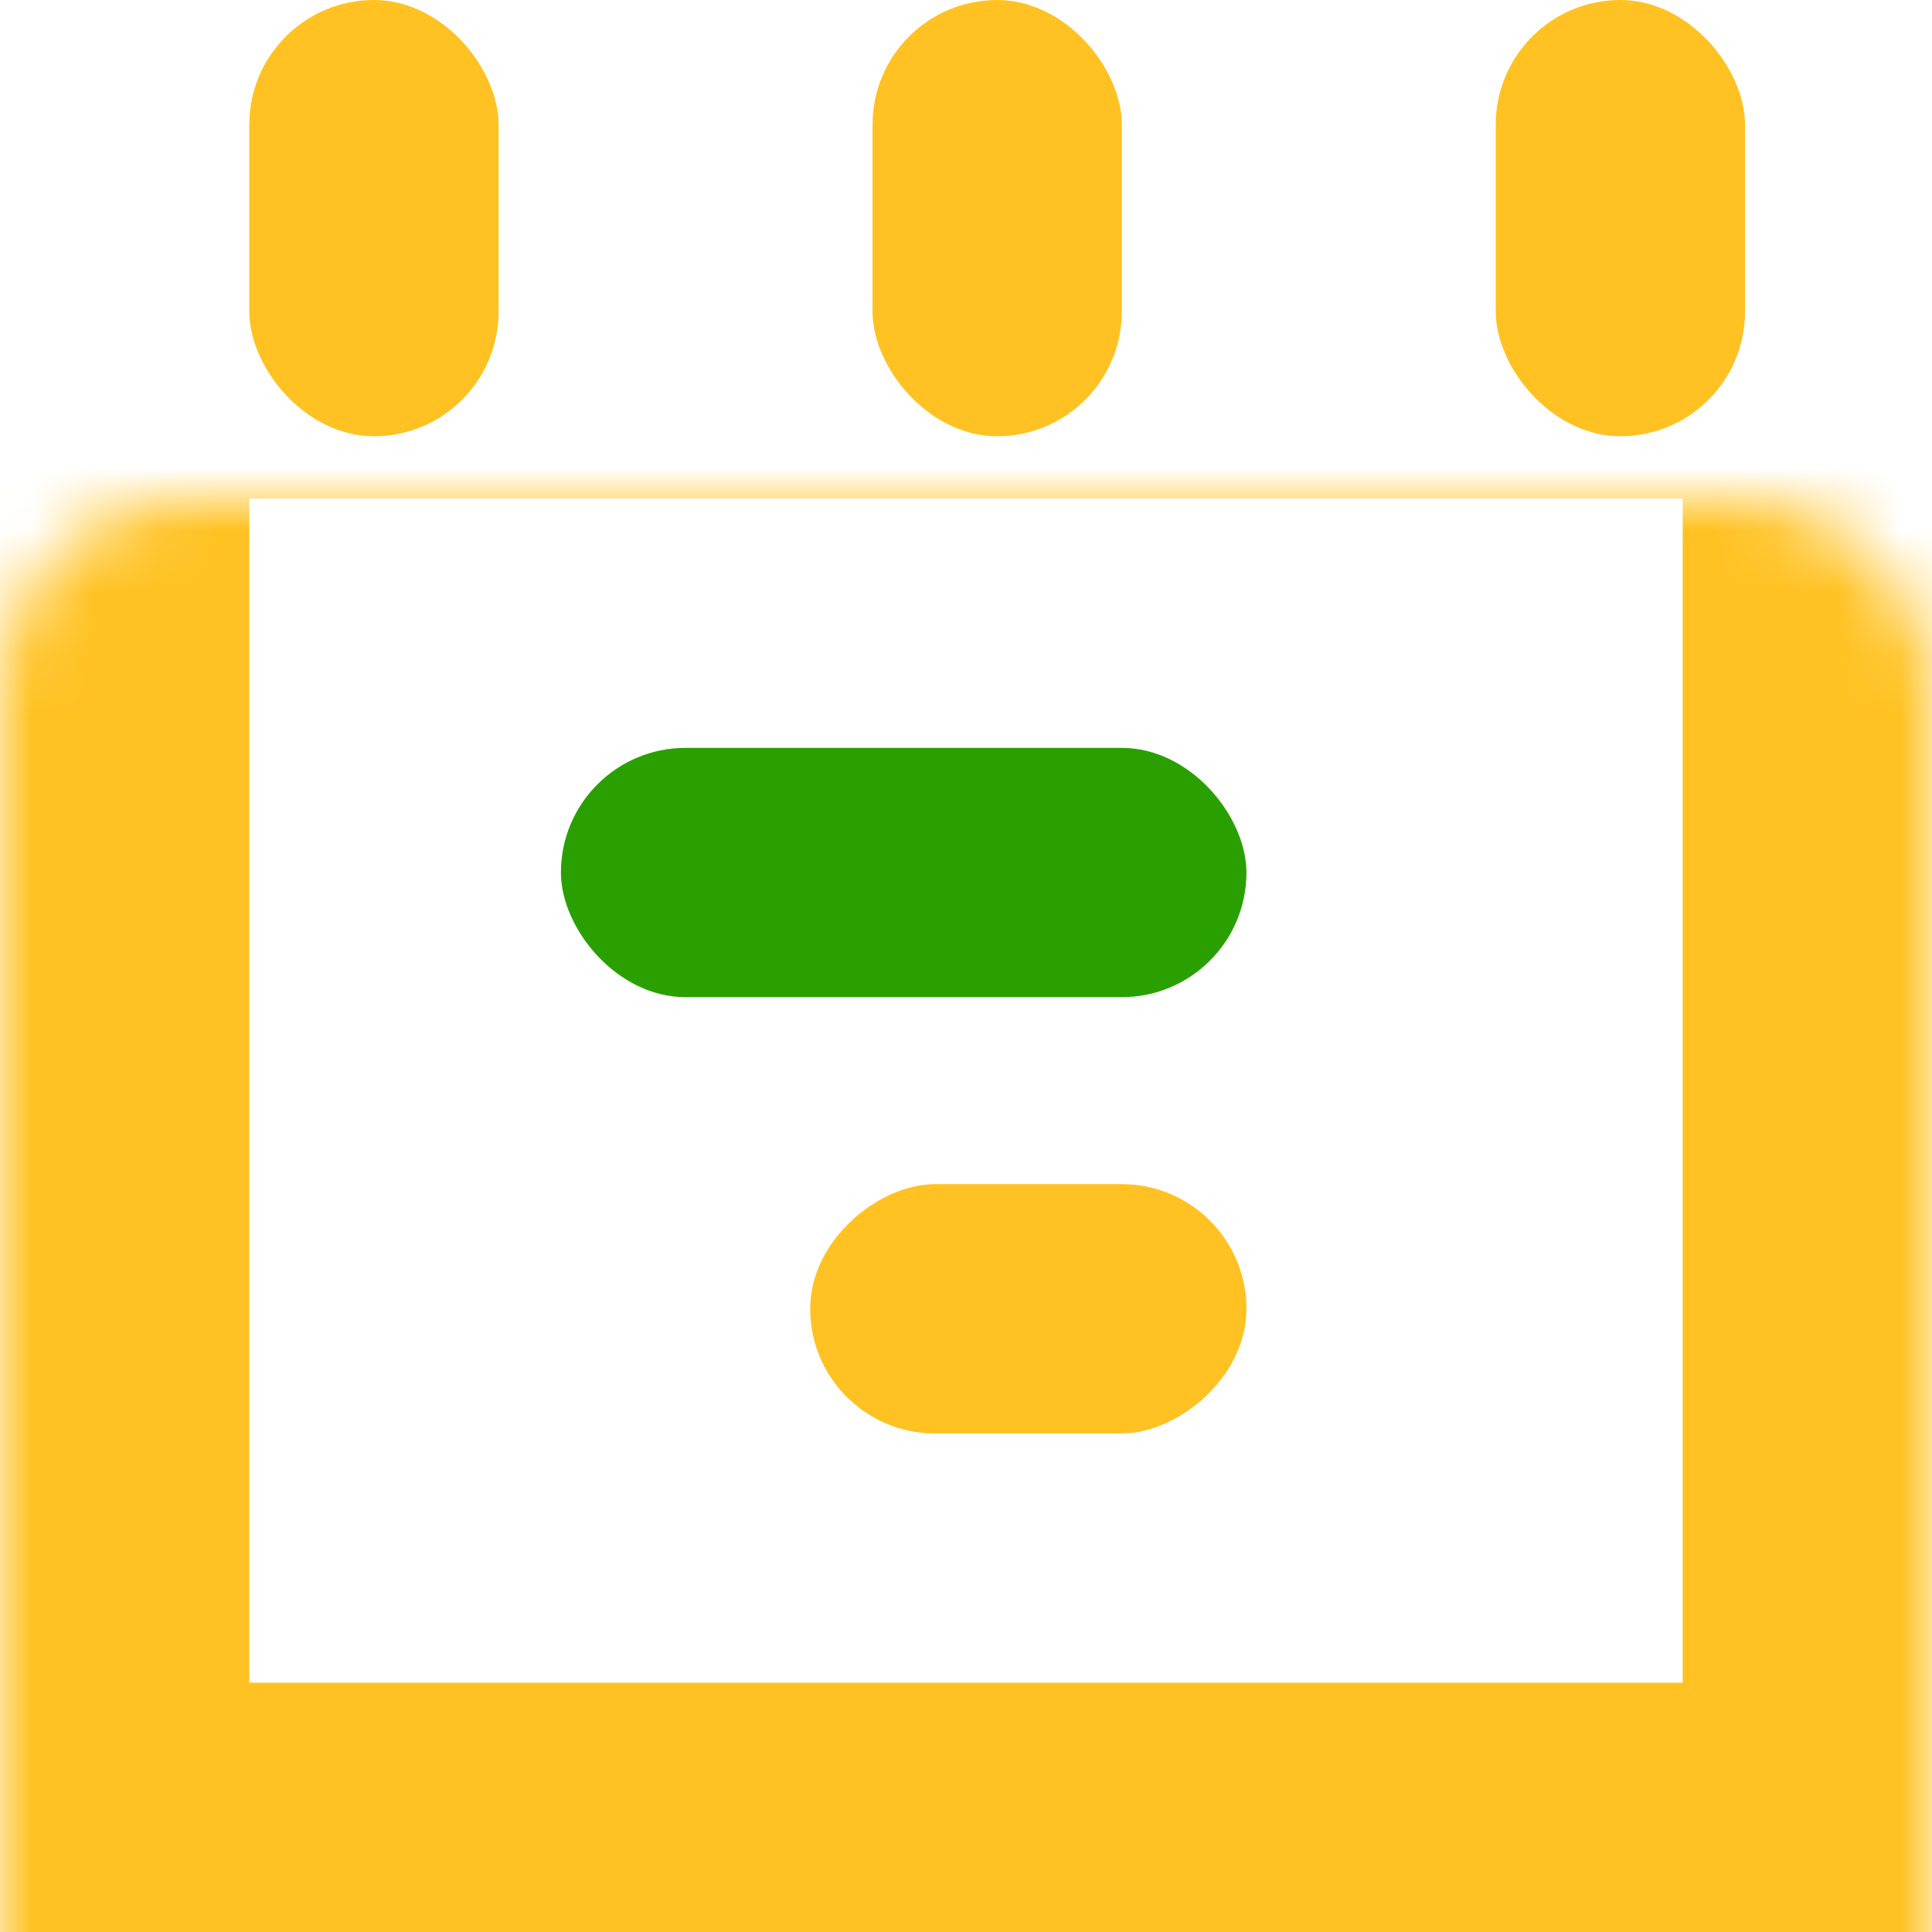<svg width="31" height="31" viewBox="0 0 31 31" fill="none" xmlns="http://www.w3.org/2000/svg">
<mask id="path-1-inside-1_327_650" fill="white">
<rect y="4" width="31" height="27" rx="3"/>
</mask>
<rect y="4" width="31" height="27" rx="3" stroke="#FFC222" stroke-width="8" stroke-linejoin="bevel" mask="url(#path-1-inside-1_327_650)"/>
<rect x="4" width="4" height="7" rx="2" fill="#FFC222"/>
<rect x="14" width="4" height="7" rx="2" fill="#FFC222"/>
<rect x="24" width="4" height="7" rx="2" fill="#FFC222"/>
<rect x="9" y="12" width="11" height="4" rx="2" fill="#2AA000"/>
<rect x="20" y="19" width="4" height="7" rx="2" transform="rotate(90 20 19)" fill="#FFC222"/>
</svg>
